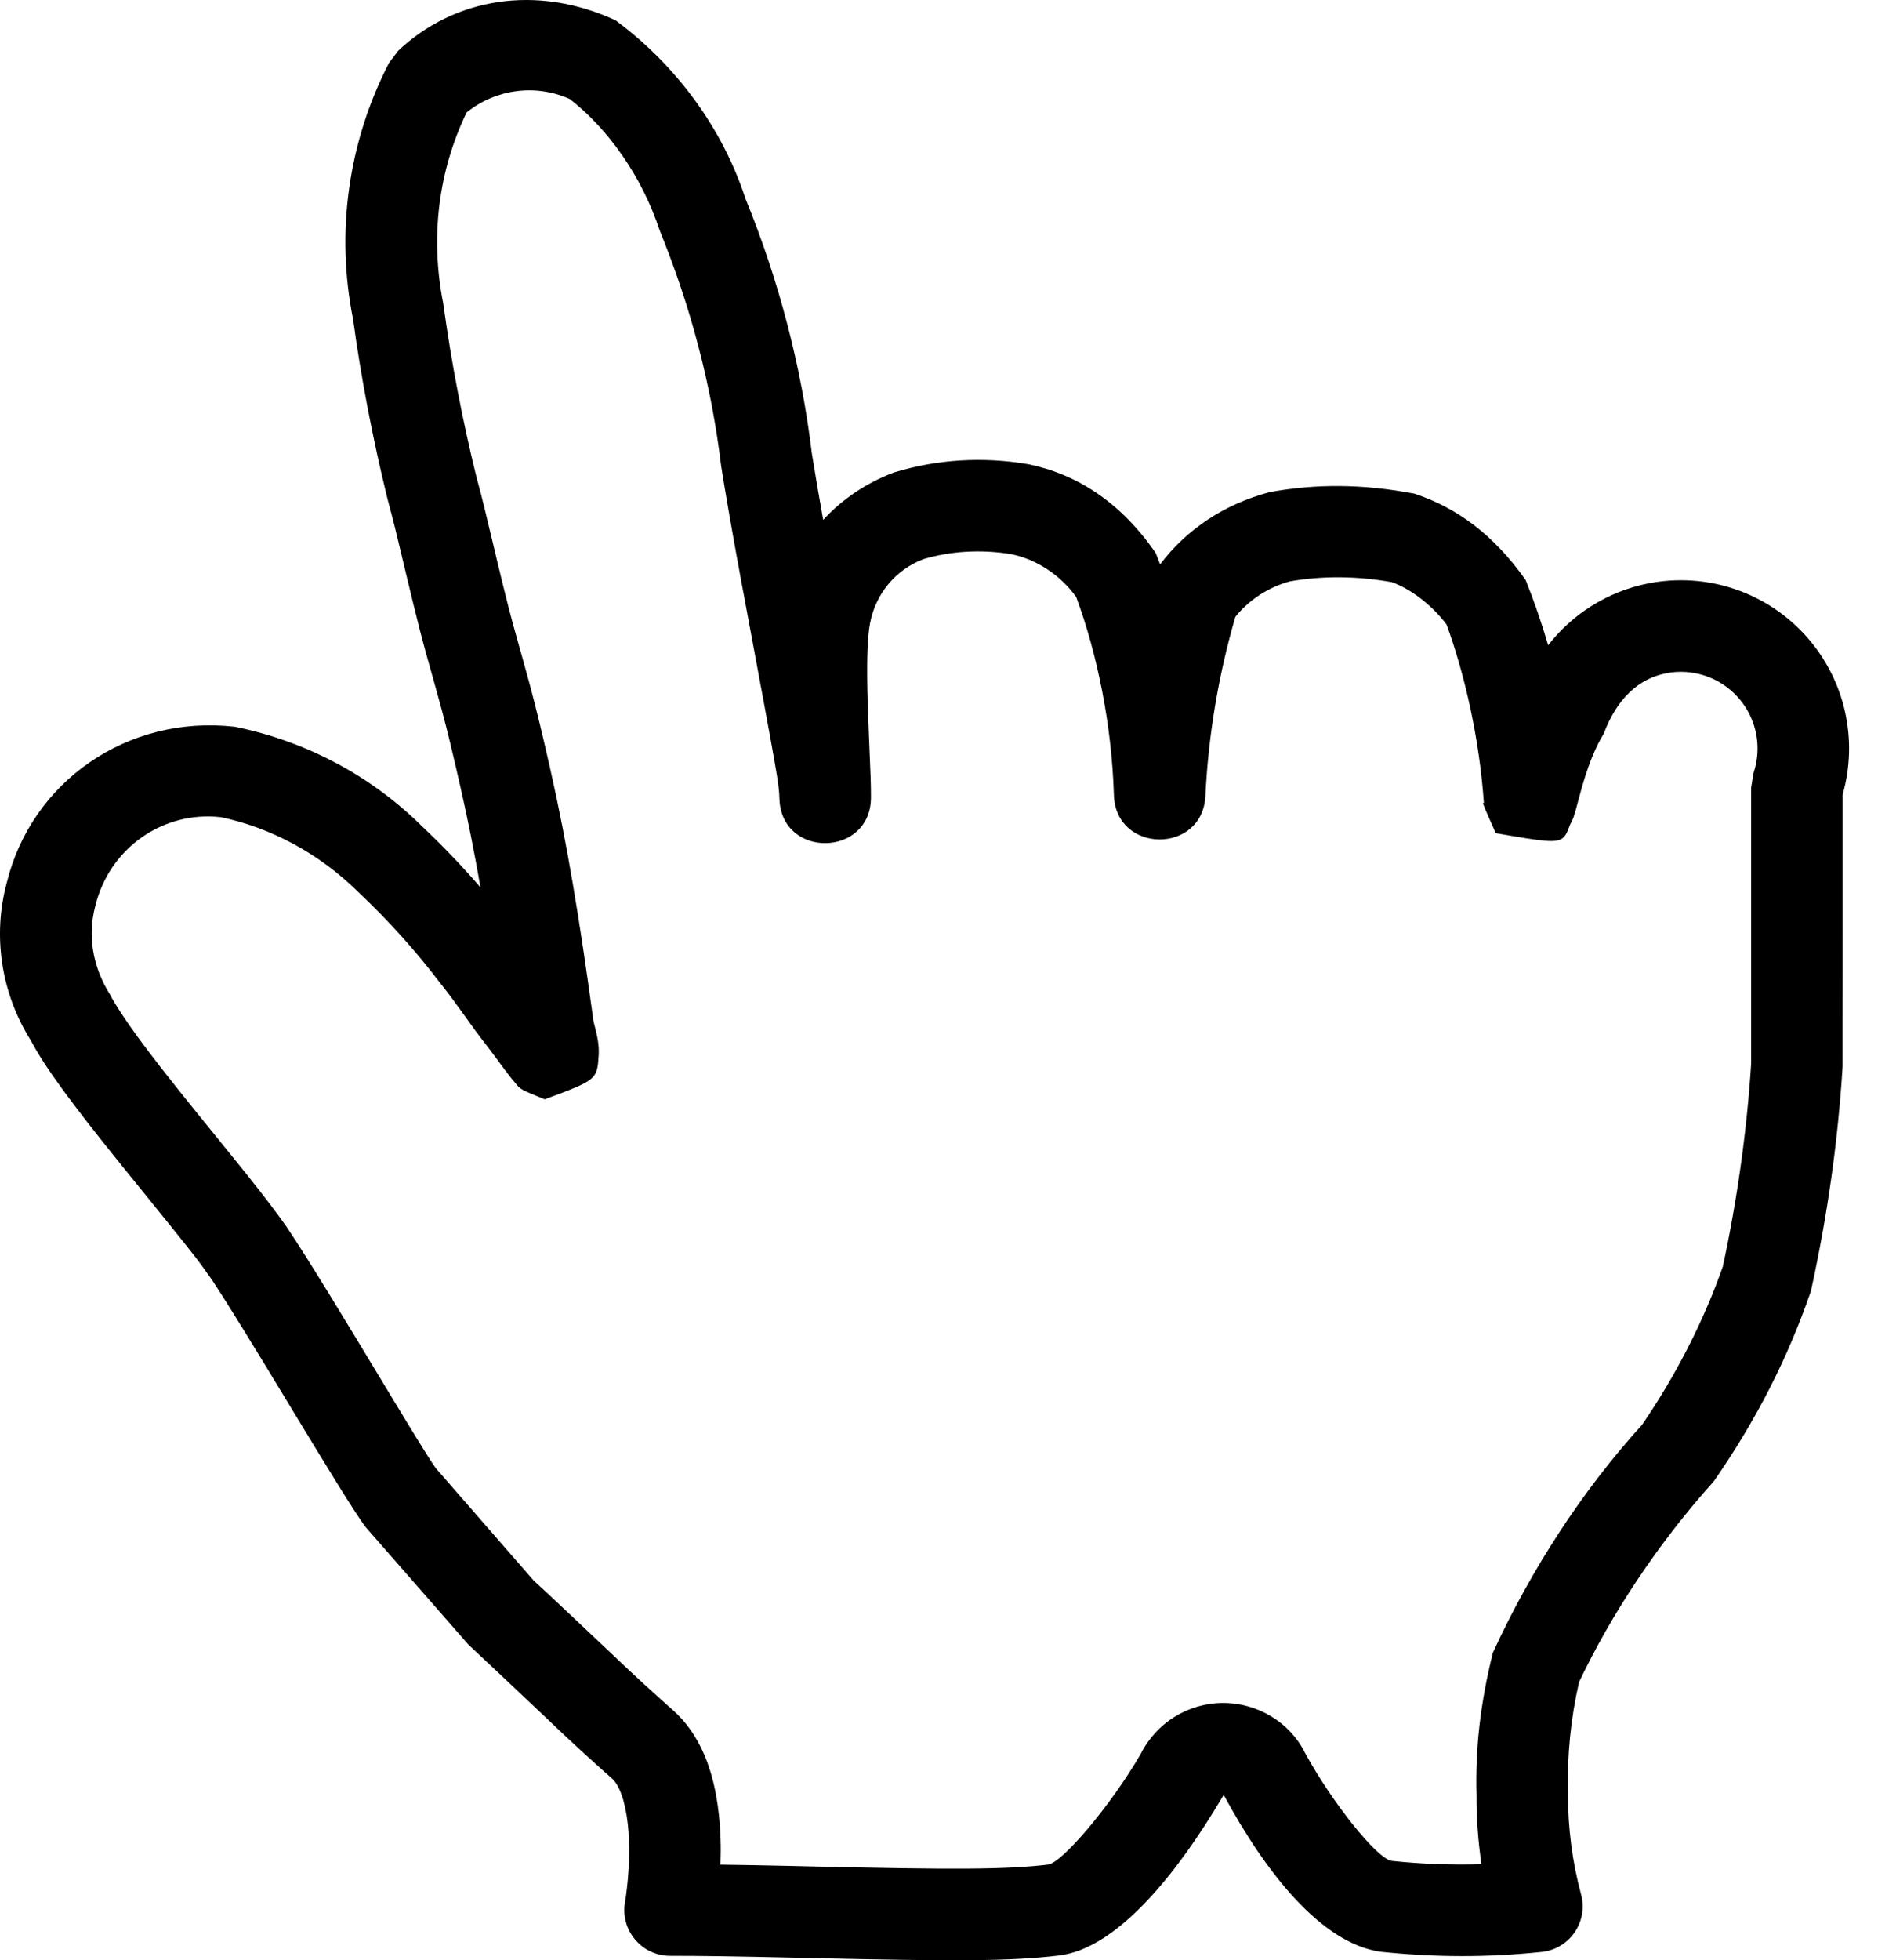 <svg width="30" height="31" viewBox="0 0 30 31" fill="none" xmlns="http://www.w3.org/2000/svg">
<path fill-rule="evenodd" clip-rule="evenodd" d="M29.155 16.865C29.156 15.729 29.156 15.729 29.156 14.502V12.564C29.403 11.696 29.193 10.759 28.593 10.078C27.965 9.364 27.004 9.041 26.072 9.228C25.437 9.356 24.881 9.708 24.496 10.204C24.394 9.854 24.275 9.511 24.14 9.173C23.627 8.447 23.047 8.03 22.384 7.808C21.56 7.65 20.817 7.65 20.092 7.782C19.367 7.974 18.774 8.373 18.356 8.925C18.334 8.866 18.311 8.807 18.288 8.749C17.739 7.95 17.052 7.504 16.276 7.342C15.544 7.217 14.821 7.264 14.138 7.474C13.699 7.641 13.322 7.899 13.025 8.222C12.954 7.822 12.895 7.477 12.845 7.164C12.68 5.8 12.326 4.437 11.795 3.14C11.436 2.041 10.711 1.039 9.739 0.321C8.491 -0.254 7.189 -0.034 6.302 0.801L6.155 0.996C5.511 2.242 5.31 3.67 5.586 5.045C5.713 5.975 5.898 6.941 6.133 7.896C6.243 8.308 6.243 8.31 6.474 9.278C6.489 9.34 6.496 9.371 6.504 9.402C6.511 9.433 6.519 9.464 6.534 9.527C6.613 9.85 6.681 10.117 6.757 10.389C6.887 10.851 6.937 11.03 6.98 11.191L7.006 11.287C7.086 11.587 7.164 11.911 7.289 12.461C7.405 12.969 7.506 13.48 7.603 14.034C7.313 13.698 7.003 13.374 6.677 13.067C5.875 12.271 4.841 11.72 3.715 11.493C2.015 11.3 0.496 12.362 0.106 13.964C-0.119 14.797 0.017 15.706 0.487 16.453C0.71 16.877 1.142 17.46 1.909 18.411L2.029 18.559C2.92 19.659 3.08 19.856 3.228 20.063C3.265 20.113 3.3 20.164 3.346 20.229C3.625 20.647 4.116 21.455 4.588 22.235C5.117 23.106 5.623 23.942 5.789 24.154L7.412 26.009C7.624 26.205 8.187 26.738 8.574 27.103C8.764 27.284 8.912 27.423 8.953 27.462C9.14 27.637 9.312 27.794 9.477 27.942C9.528 27.988 9.554 28.011 9.579 28.033C9.605 28.056 9.63 28.078 9.681 28.123C9.797 28.225 9.893 28.478 9.934 28.849C9.968 29.163 9.959 29.513 9.921 29.85C9.909 29.96 9.897 30.04 9.89 30.078C9.81 30.522 10.152 30.93 10.603 30.93C11.123 30.93 11.66 30.939 12.513 30.958L12.807 30.965C15.119 31.017 15.985 31.017 16.754 30.925C17.634 30.822 18.569 29.729 19.362 28.385C20.037 29.632 20.904 30.721 21.832 30.864C22.706 30.957 23.553 30.957 24.394 30.868C24.837 30.822 25.133 30.39 25.017 29.96C24.878 29.443 24.808 28.909 24.81 28.373C24.794 27.763 24.853 27.175 24.985 26.601C25.492 25.534 26.227 24.416 27.116 23.427C27.798 22.446 28.296 21.458 28.654 20.416C28.922 19.191 29.082 18.032 29.155 16.865ZM9.68 26.155C9.303 25.799 8.644 25.176 8.443 24.994L6.897 23.22C6.784 23.066 6.416 22.457 5.989 21.75C5.481 20.909 4.889 19.929 4.541 19.411C4.38 19.18 4.181 18.92 3.91 18.58C3.804 18.448 3.729 18.355 3.54 18.122L3.155 17.647L3.037 17.501C2.332 16.628 1.929 16.084 1.74 15.727C1.459 15.277 1.385 14.785 1.509 14.324C1.731 13.413 2.578 12.821 3.492 12.923C4.277 13.084 5.056 13.499 5.67 14.108C6.153 14.564 6.585 15.044 6.974 15.558C7.095 15.71 7.171 15.811 7.291 15.979C7.497 16.267 7.555 16.348 7.715 16.552C7.726 16.566 7.757 16.608 7.798 16.663C7.909 16.814 8.095 17.066 8.157 17.131C8.232 17.227 8.232 17.227 8.618 17.385C9.444 17.08 9.449 17.074 9.473 16.685C9.482 16.533 9.456 16.396 9.391 16.152C9.171 14.538 8.975 13.344 8.702 12.14C8.573 11.573 8.491 11.235 8.406 10.916L8.379 10.813C8.334 10.645 8.281 10.458 8.153 10C8.082 9.746 8.017 9.494 7.942 9.185C7.927 9.124 7.92 9.094 7.913 9.064C7.905 9.033 7.898 9.003 7.883 8.941C7.649 7.958 7.648 7.953 7.537 7.536C7.317 6.643 7.141 5.727 7.014 4.803C6.804 3.752 6.937 2.704 7.383 1.779C7.84 1.409 8.471 1.323 9.014 1.565C9.609 2.026 10.154 2.778 10.437 3.641C10.936 4.866 11.258 6.102 11.41 7.365C11.494 7.892 11.595 8.466 11.73 9.198L11.791 9.523C12.321 12.366 12.324 12.386 12.333 12.633C12.364 13.583 13.781 13.559 13.781 12.609C13.781 12.4 13.777 12.288 13.75 11.66C13.74 11.412 13.736 11.307 13.731 11.162C13.71 10.521 13.721 10.085 13.767 9.854C13.855 9.389 14.173 9.009 14.609 8.843C15.031 8.716 15.525 8.683 16.007 8.765C16.402 8.848 16.775 9.091 17.028 9.44C17.358 10.333 17.59 11.446 17.625 12.574C17.654 13.501 19.027 13.513 19.073 12.586C19.119 11.627 19.279 10.676 19.547 9.754C19.768 9.482 20.07 9.286 20.41 9.194C20.905 9.106 21.472 9.106 22.024 9.207C22.309 9.31 22.645 9.553 22.889 9.877C23.176 10.665 23.407 11.673 23.479 12.699C23.474 12.697 23.471 12.696 23.468 12.697C23.458 12.705 23.488 12.773 23.667 13.176C24.403 13.303 24.627 13.342 24.734 13.248C24.781 13.207 24.805 13.141 24.841 13.046L24.841 13.046C24.891 12.944 24.891 12.944 24.905 12.901C24.923 12.848 24.942 12.778 24.975 12.65C25.047 12.377 25.113 12.164 25.199 11.955C25.255 11.819 25.315 11.7 25.375 11.604C25.587 11.039 25.933 10.734 26.358 10.648C26.782 10.563 27.22 10.71 27.506 11.035C27.793 11.36 27.884 11.813 27.746 12.223L27.708 12.455V16.82C27.641 17.869 27.491 18.957 27.26 20.029C26.968 20.863 26.53 21.734 25.981 22.533C25.052 23.556 24.237 24.796 23.621 26.137C23.414 26.97 23.343 27.68 23.362 28.39C23.36 28.75 23.387 29.116 23.441 29.482C22.966 29.496 22.491 29.478 22.018 29.428C21.783 29.391 21.065 28.488 20.647 27.717C20.412 27.244 19.906 26.931 19.354 26.931C18.801 26.931 18.296 27.244 18.049 27.738C17.569 28.564 16.802 29.461 16.584 29.487C15.914 29.567 15.058 29.567 12.841 29.516L12.546 29.509C12.09 29.499 11.723 29.492 11.4 29.488C11.41 29.221 11.403 28.953 11.374 28.691C11.298 27.995 11.079 27.423 10.637 27.035C10.589 26.993 10.565 26.971 10.541 26.95C10.517 26.929 10.493 26.907 10.445 26.864C10.287 26.723 10.122 26.571 9.942 26.403C9.912 26.375 9.813 26.282 9.68 26.155Z" fill="black"/>
</svg>
